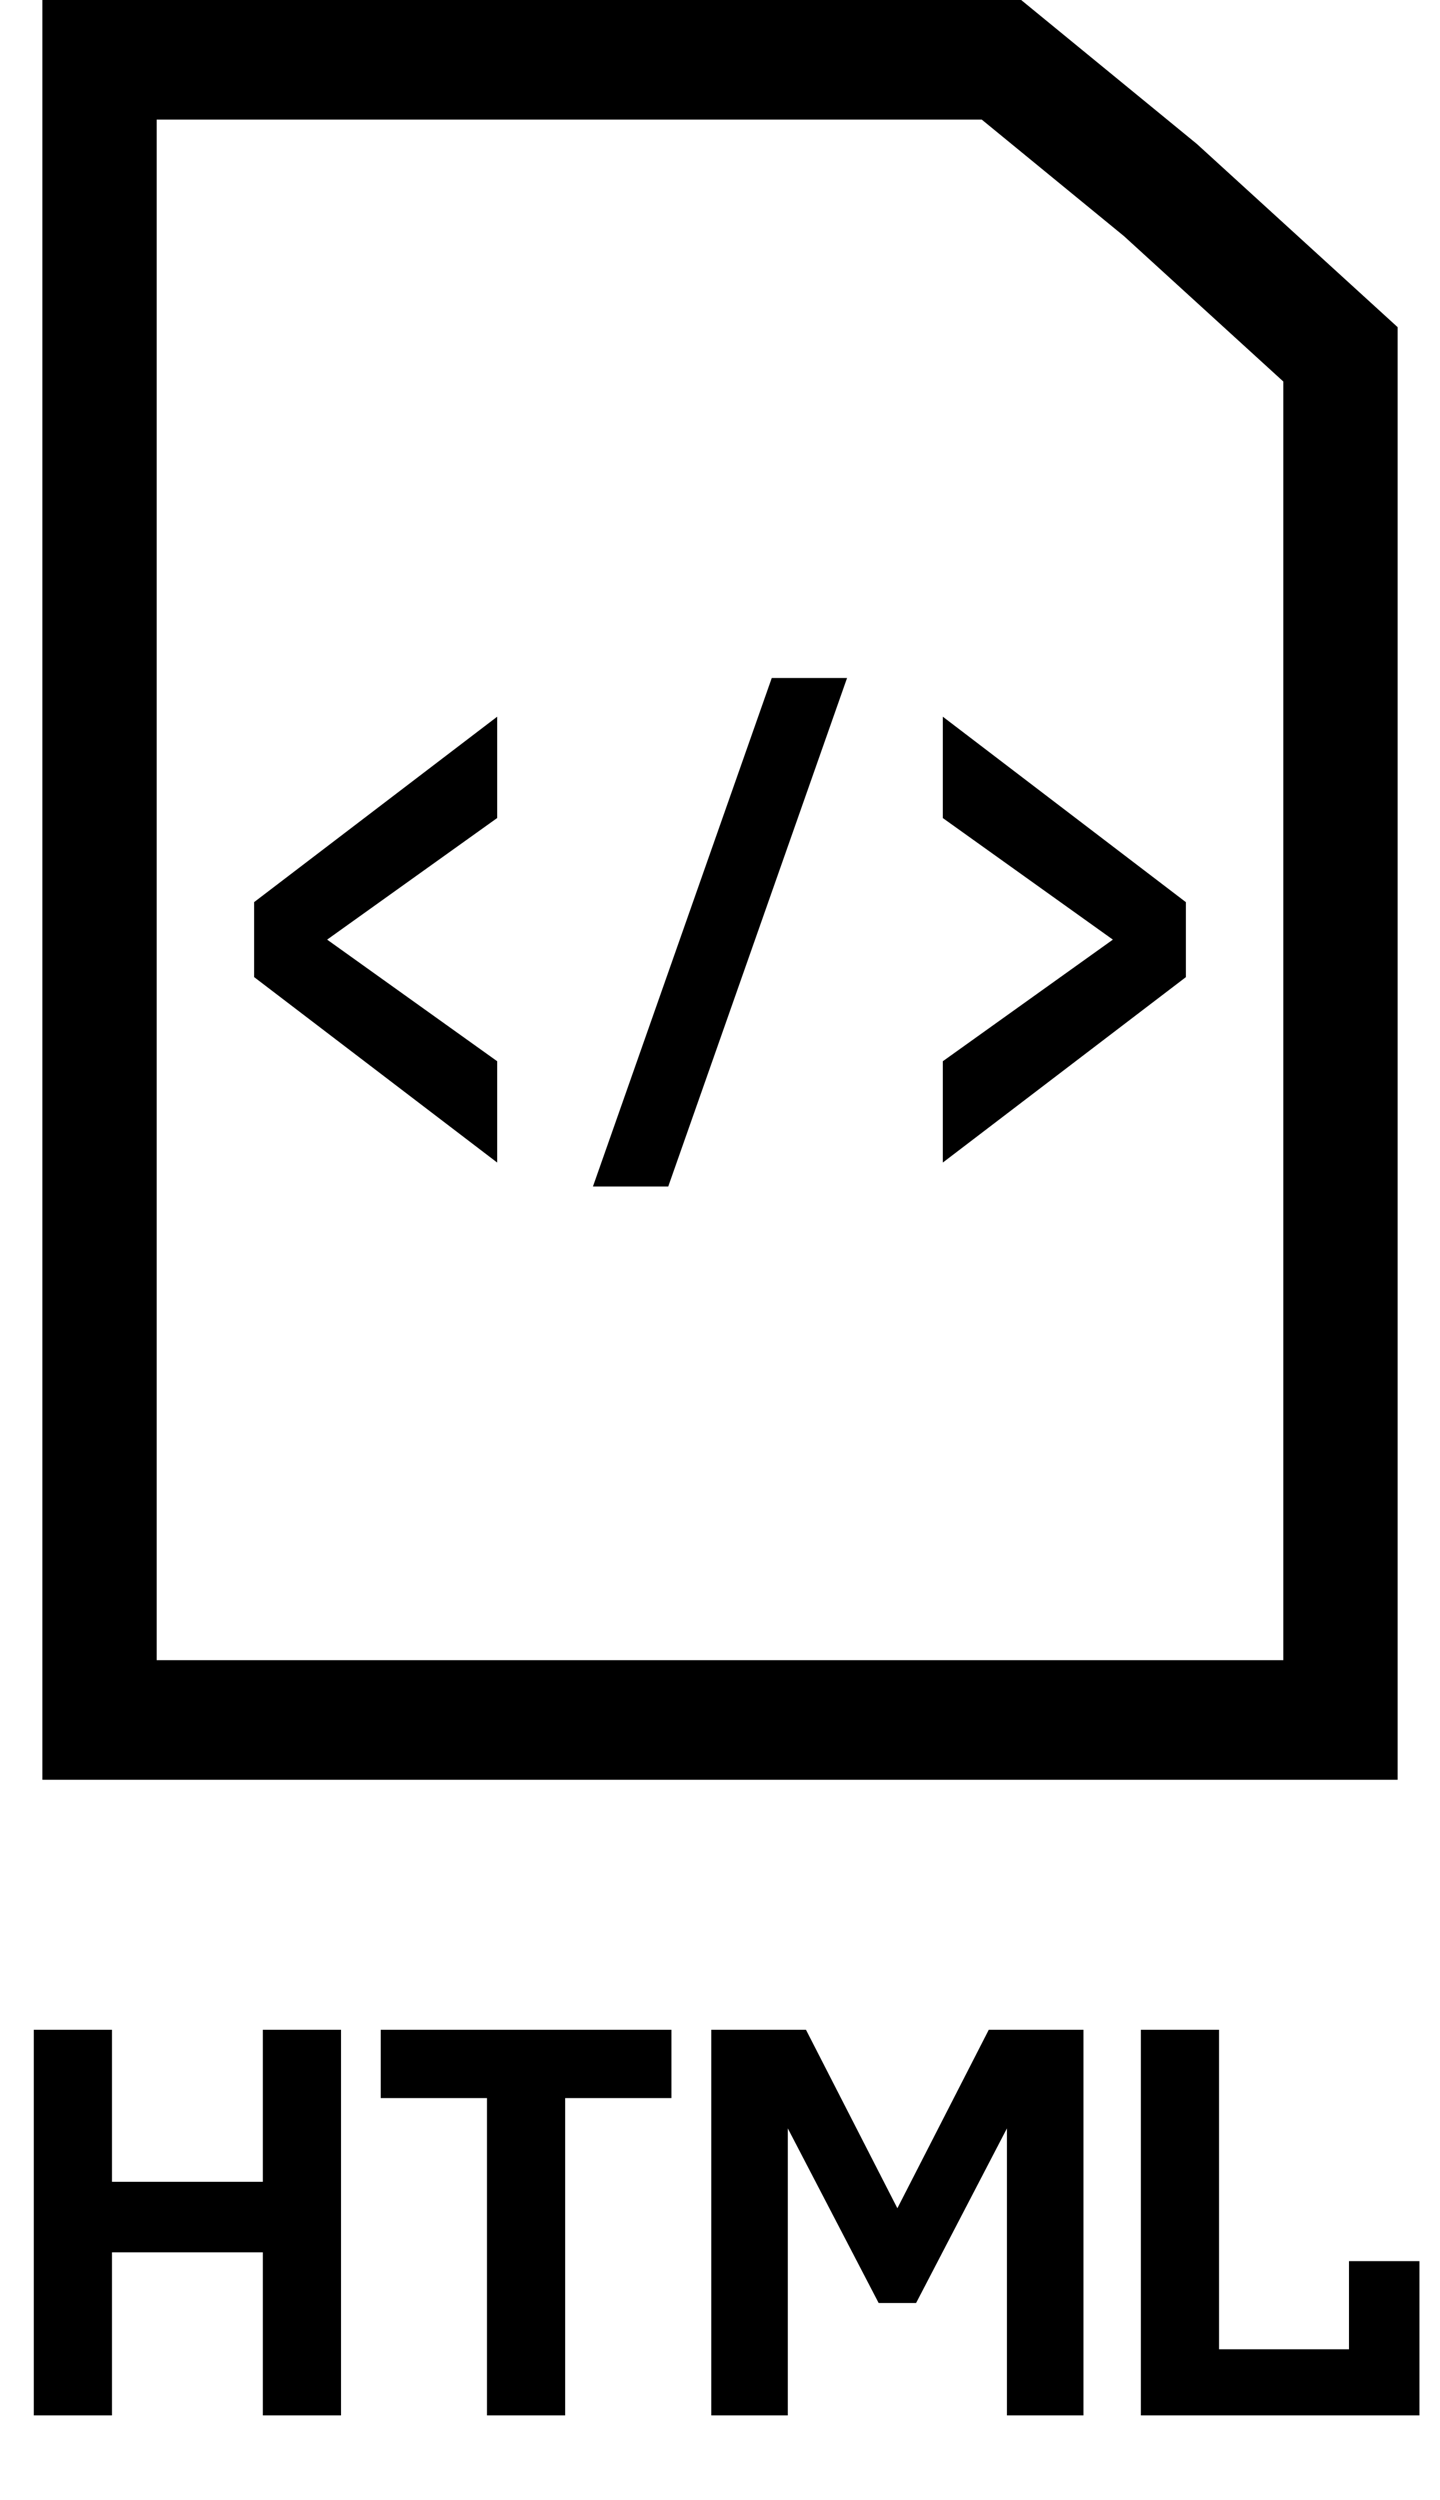 <svg viewBox="0 0 34 59" fill="none" xmlns="http://www.w3.org/2000/svg">
<path d="M0.798 57V47.9H2.644V51.488H6.206V47.9H8.052V57H6.206V53.152H2.644V57H0.798ZM11.498 57V49.512H8.989V47.9H15.853V49.512H13.344V57H11.498ZM16.794 57V47.9H19.03L21.188 52.112L23.346 47.9H25.582V57H23.775V50.227L21.63 54.348H20.746L18.601 50.227V57H16.794ZM26.937 57V47.9H28.783V55.44H31.851V53.36H33.515V57H26.937Z" fill="currentColor"/>
<path fill-rule="evenodd" clip-rule="evenodd" d="M1 0H24.111L28.259 3.397L33 7.721V42H1V0ZM30.301 39.178H3.699V2.822H23.18L26.539 5.573L30.301 9.004V39.178Z" fill="currentColor"/>
<path d="M11.739 19.304L7.724 22.174L11.739 25.044V27.435L6 23.058V21.289L11.739 16.913V19.304Z" fill="currentColor"/>
<path d="M22.261 25.044L26.276 22.174L22.261 19.305L22.261 16.913L28 21.29L28 23.059L22.261 27.435L22.261 25.044Z" fill="currentColor"/>
<path d="M18.222 16H20L15.778 28H14L18.222 16Z" fill="currentColor"/>
</svg>
